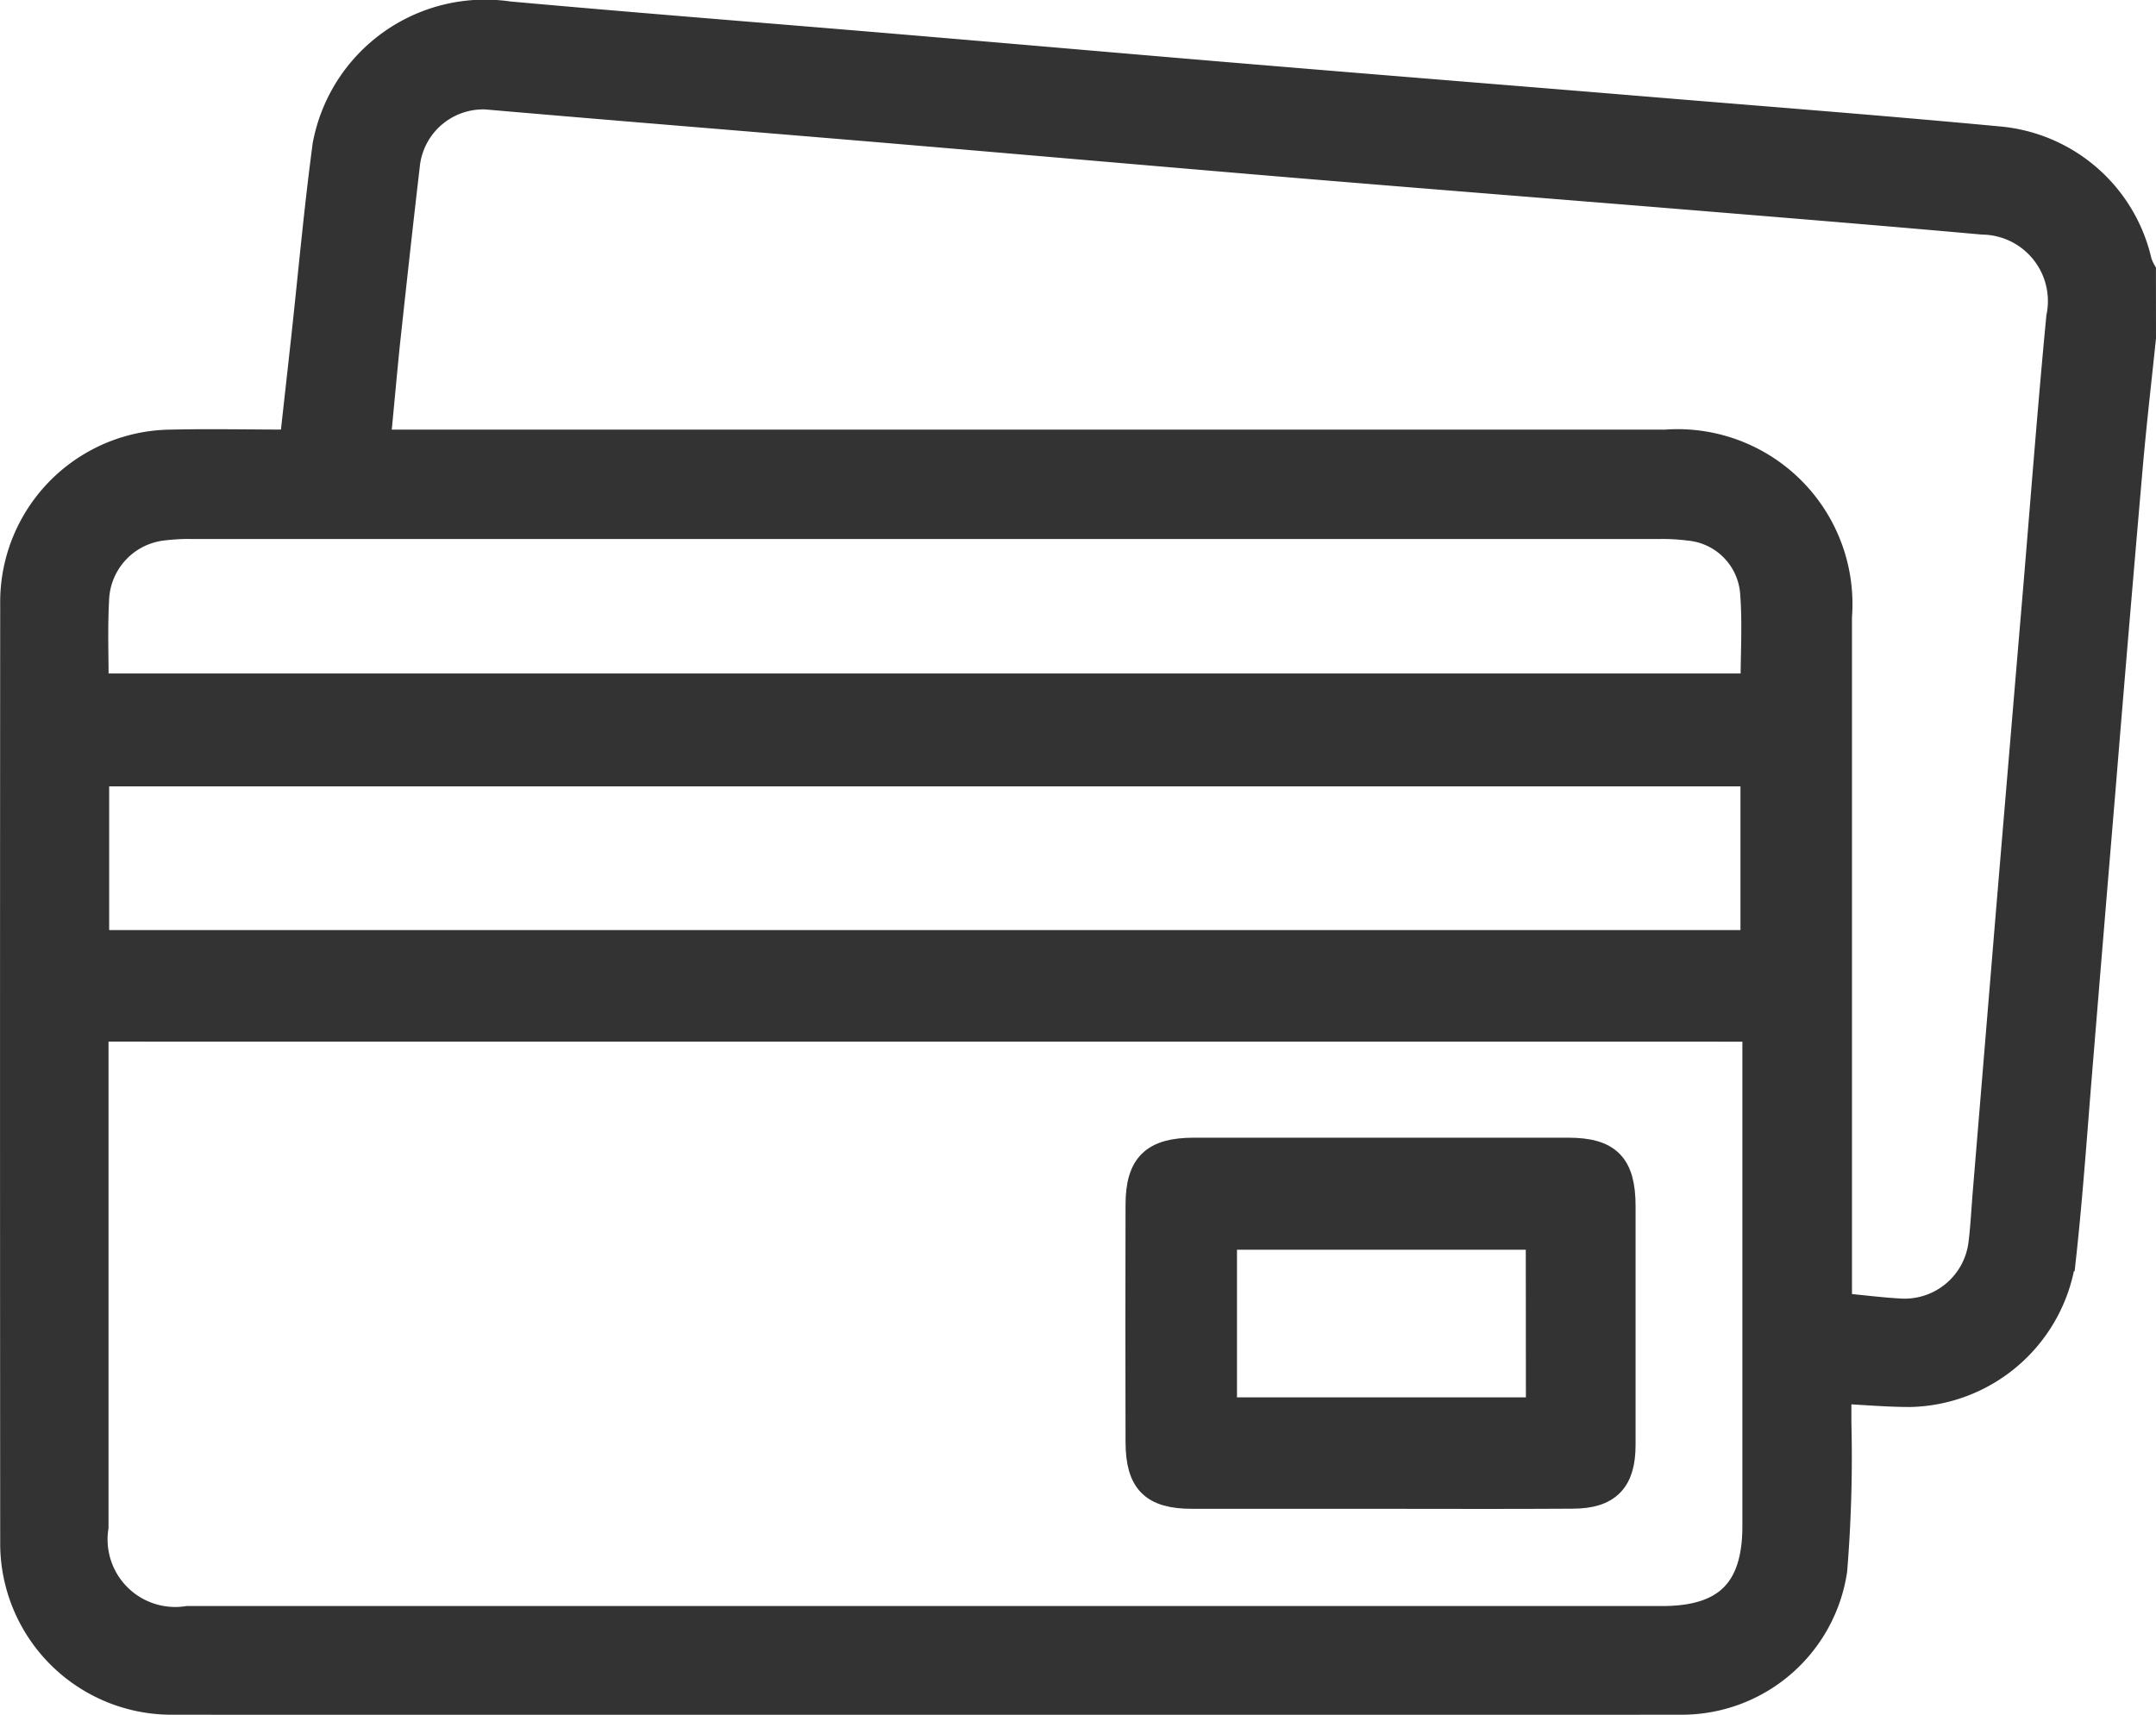<svg xmlns="http://www.w3.org/2000/svg" width="33.834" height="26.915" viewBox="0 0 33.834 26.915">
  <g id="Group_137" data-name="Group 137" transform="translate(0.198 0.209)">
    <path id="Path_221" data-name="Path 221" d="M37.846,15.257c-.067.646-.142,1.291-.2,1.938q-.225,2.583-.436,5.168-.177,2.112-.35,4.226c-.087,1.04-.156,2.082-.27,3.12a2.484,2.484,0,0,1-2.4,2.132c-.358,0-.716-.032-1.124-.053,0,.17,0,.338,0,.507A21.827,21.827,0,0,1,33,34.606a2.424,2.424,0,0,1-2.411,2.065q-11.851.006-23.7,0a2.49,2.49,0,0,1-2.474-2.509q-.005-7.363,0-14.725A2.507,2.507,0,0,1,6.9,16.9c.619-.014,1.238,0,1.9,0,.062-.561.123-1.106.183-1.652.109-1,.2-2.013.334-3.014A2.552,2.552,0,0,1,12.2,10.179c2.047.185,4.1.344,6.144.517,1.961.165,3.921.338,5.882.5,1.939.162,3.88.316,5.82.477,1.841.153,3.685.294,5.525.467a2.483,2.483,0,0,1,2.21,1.926.841.841,0,0,0,.064.144ZM5.715,26.106v7.82a1.261,1.261,0,0,0,1.439,1.439H30.3c1,0,1.455-.451,1.455-1.453q0-3.721,0-7.443v-.362ZM10.14,16.9H10.6q9.876,0,19.75,0a2.545,2.545,0,0,1,2.725,2.736q0,5.206,0,10.413v.4c.351.034.642.071.935.088a1.211,1.211,0,0,0,1.29-1.042c.036-.281.048-.563.072-.845q.176-2.13.352-4.259.215-2.568.432-5.135c.121-1.44.23-2.882.368-4.322a1.244,1.244,0,0,0-1.2-1.495c-1.581-.142-3.164-.27-4.746-.4-1.972-.161-3.944-.316-5.916-.48-2.21-.185-4.419-.379-6.63-.566-2.026-.17-4.052-.333-6.077-.508A1.2,1.2,0,0,0,10.6,12.56c-.109.929-.21,1.858-.311,2.786C10.238,15.851,10.193,16.356,10.14,16.9ZM5.725,24.755h26V22.1h-26Zm-.008-4.027H31.726c0-.511.032-1-.008-1.485a1.106,1.106,0,0,0-1-1,3.266,3.266,0,0,0-.455-.026q-11.525,0-23.051,0a3.189,3.189,0,0,0-.422.022,1.178,1.178,0,0,0-1.066,1.132C5.7,19.813,5.717,20.258,5.717,20.728Z" transform="translate(-4.41 -10.166)" fill="#333" stroke="#333" stroke-width="0.4"/>
    <path id="Path_222" data-name="Path 222" d="M29.017,36.633c-.978,0-1.957,0-2.936,0-.62,0-.843-.227-.845-.849q-.005-1.859,0-3.719c0-.628.237-.857.875-.857q2.935,0,5.871,0c.634,0,.857.23.858.871q0,1.875,0,3.752c0,.557-.229.8-.789.8C31.04,36.638,30.029,36.633,29.017,36.633Zm2.5-4.066H26.585v2.717h4.934Z" transform="translate(-7.571 -13.36)" fill="#333" stroke="#333" stroke-width="0.4"/>
  </g>
</svg>
